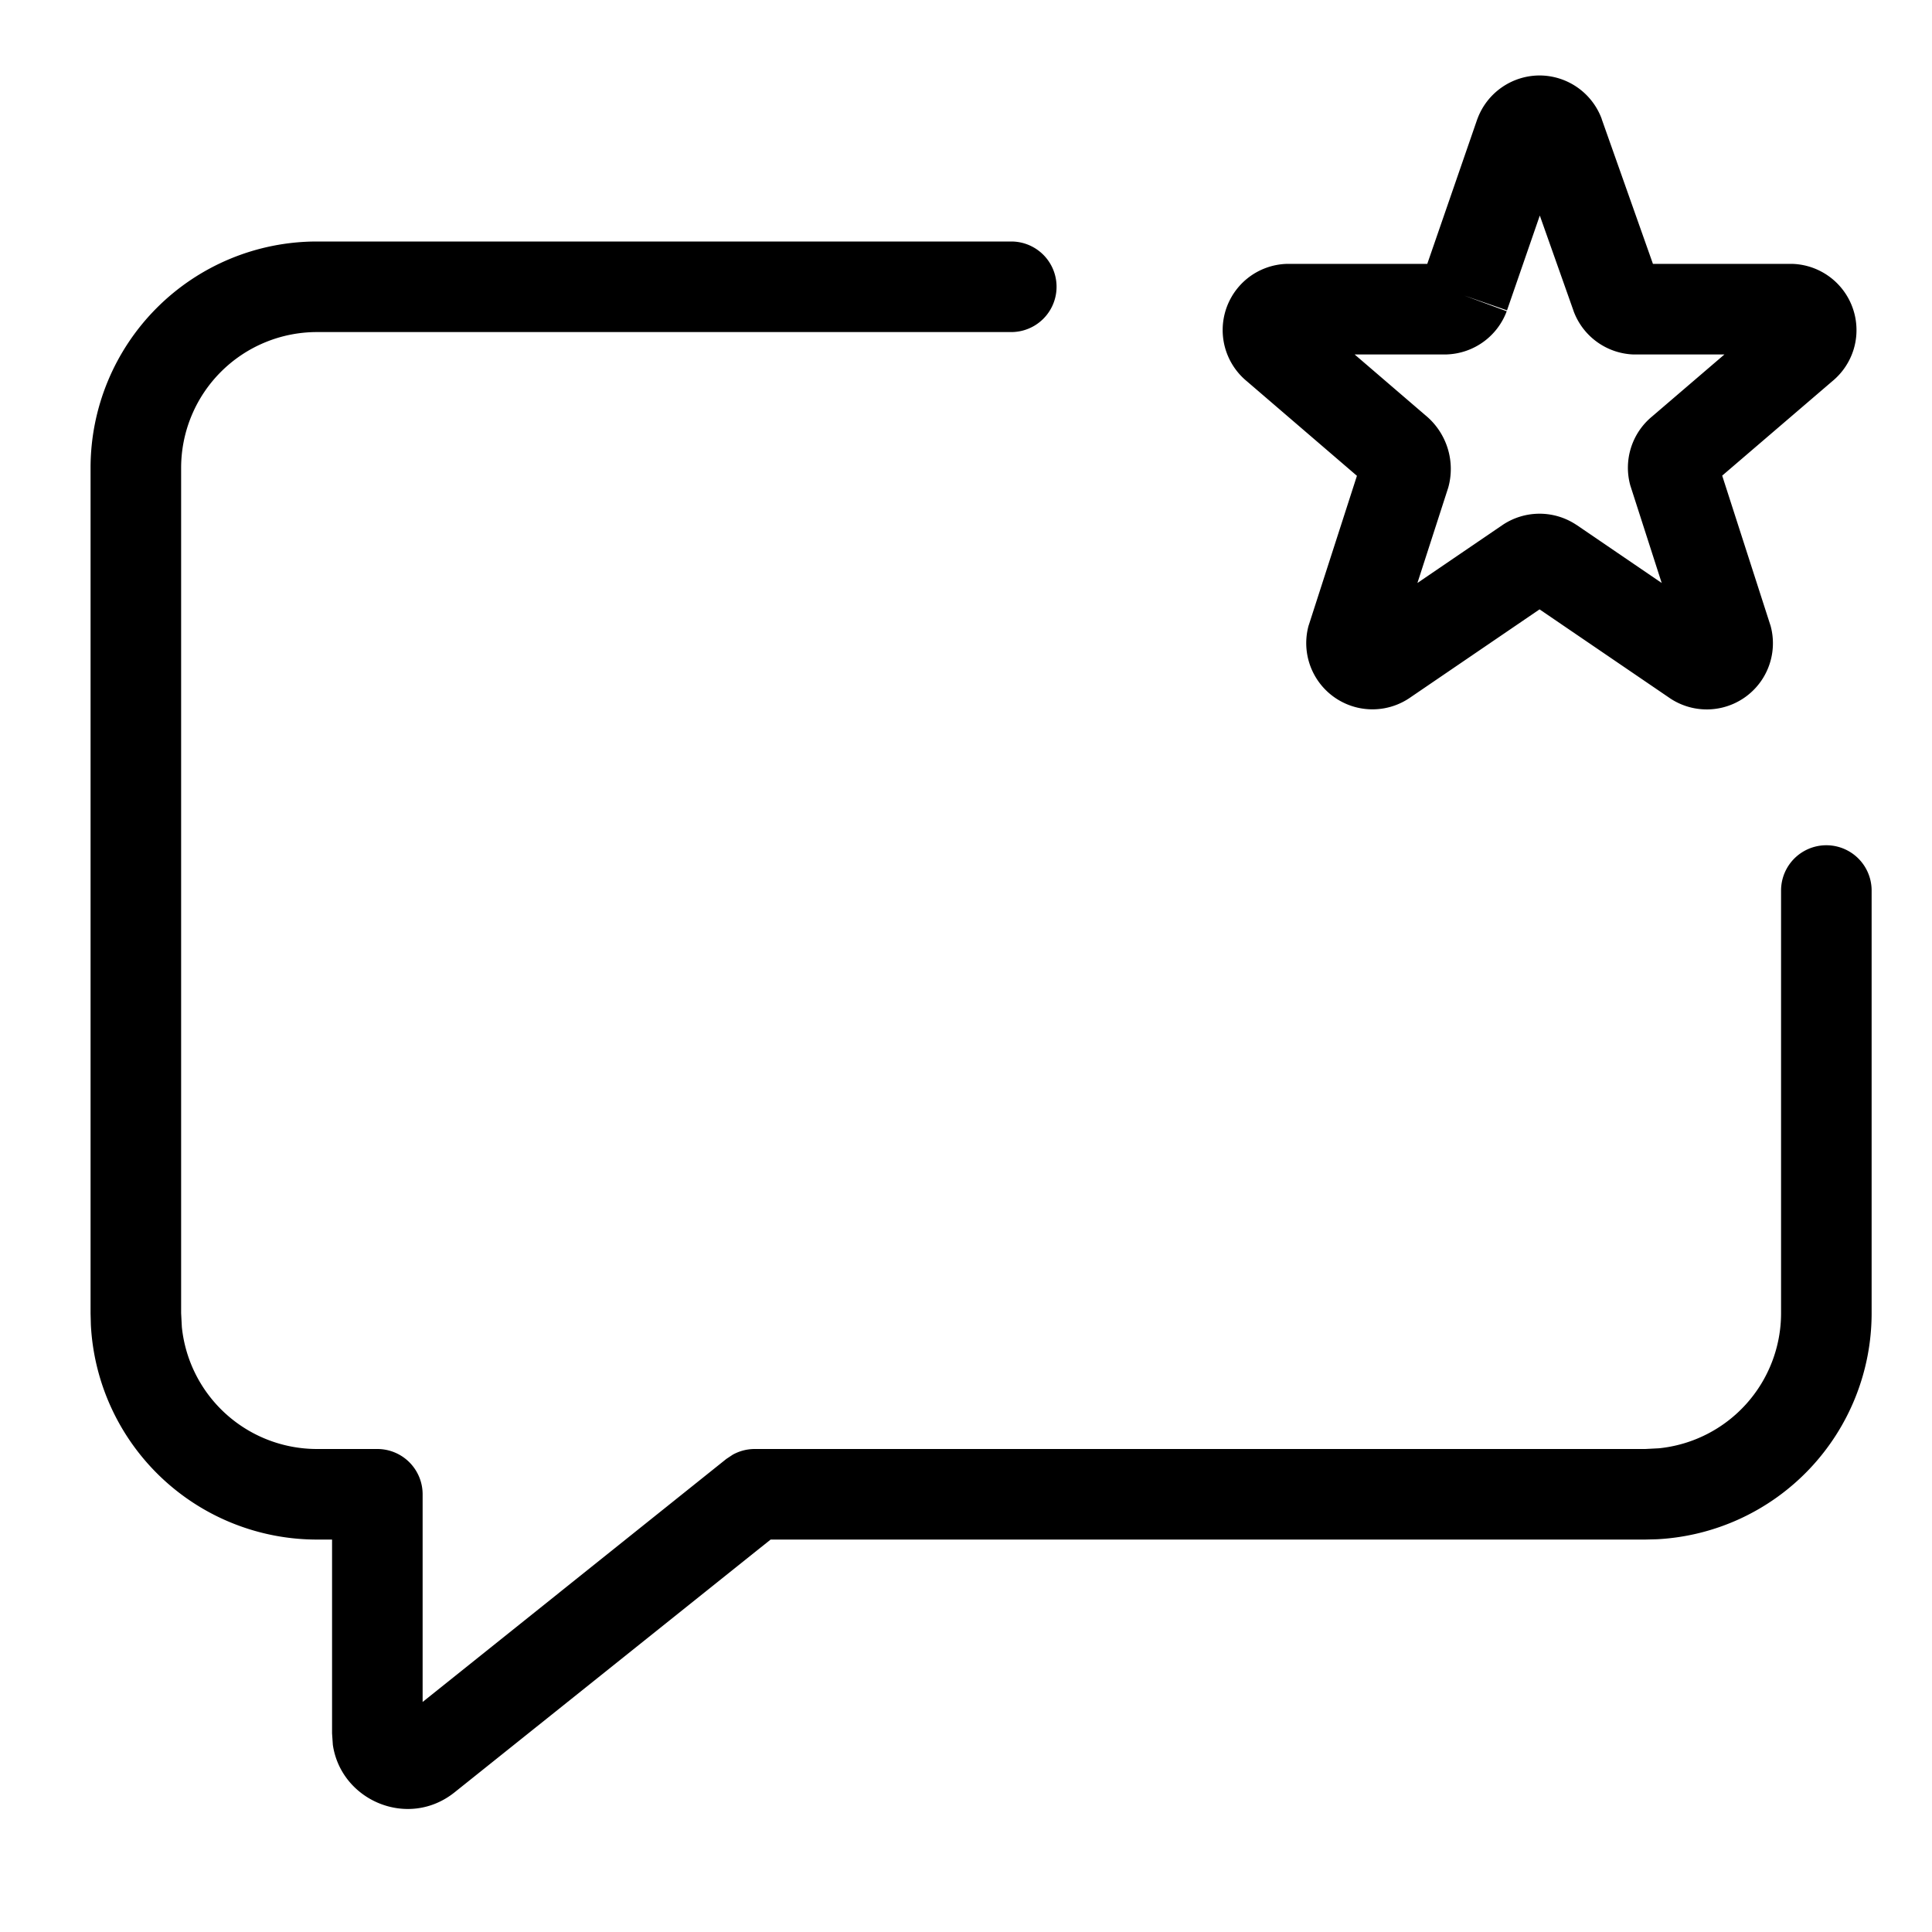 <svg xmlns="http://www.w3.org/2000/svg" width="32" height="32" viewBox="0 0 32 32"><path d="M16.75 4a.75.75 0 0 1 0 1.5H5.25A2.25 2.25 0 0 0 3 7.75v14l.012.23A2.25 2.25 0 0 0 5.25 24h1a.75.75 0 0 1 .75.75v3.44l5.031-4.026.106-.07A.75.75 0 0 1 12.5 24h14.75l.23-.012a2.25 2.25 0 0 0 2.02-2.238v-7a.75.75 0 0 1 1.5 0v7a3.75 3.75 0 0 1-3.557 3.745l-.193.005H12.764L7.53 29.686c-.767.614-1.88.14-2.017-.785L5.5 28.71V25.5h-.25a3.75 3.75 0 0 1-3.745-3.557L1.5 21.75v-14A3.75 3.75 0 0 1 5.25 4zM25.499 1.25a1.1 1.1 0 0 1 1.03.718l.002.009.847 2.394h2.32a1.098 1.098 0 0 1 1.005 1.413 1.1 1.1 0 0 1-.354.53l-1.824 1.564.795 2.468.005.014a1.096 1.096 0 0 1-1.664 1.206l-.007-.005-2.154-1.468-2.161 1.473a1.097 1.097 0 0 1-1.664-1.206l.005-.014.795-2.465-1.824-1.567a1.098 1.098 0 0 1 .033-1.721c.178-.135.394-.213.618-.222h2.338l.828-2.396.003-.007a1.1 1.1 0 0 1 1.028-.718m-.538 3.89-.709-.245.704.26a1.1 1.1 0 0 1-.983.715l-.016.001h-1.52l1.172 1.007a1.15 1.15 0 0 1 .378 1.2l-.004.012-.506 1.566 1.415-.964a1.1 1.1 0 0 1 1.216 0l.007.004 1.408.96-.515-1.6-.004-.012a1.1 1.1 0 0 1 .36-1.146l1.198-1.027h-1.511a1.1 1.1 0 0 1-.987-.717l-.003-.01-.557-1.574z"/></svg>